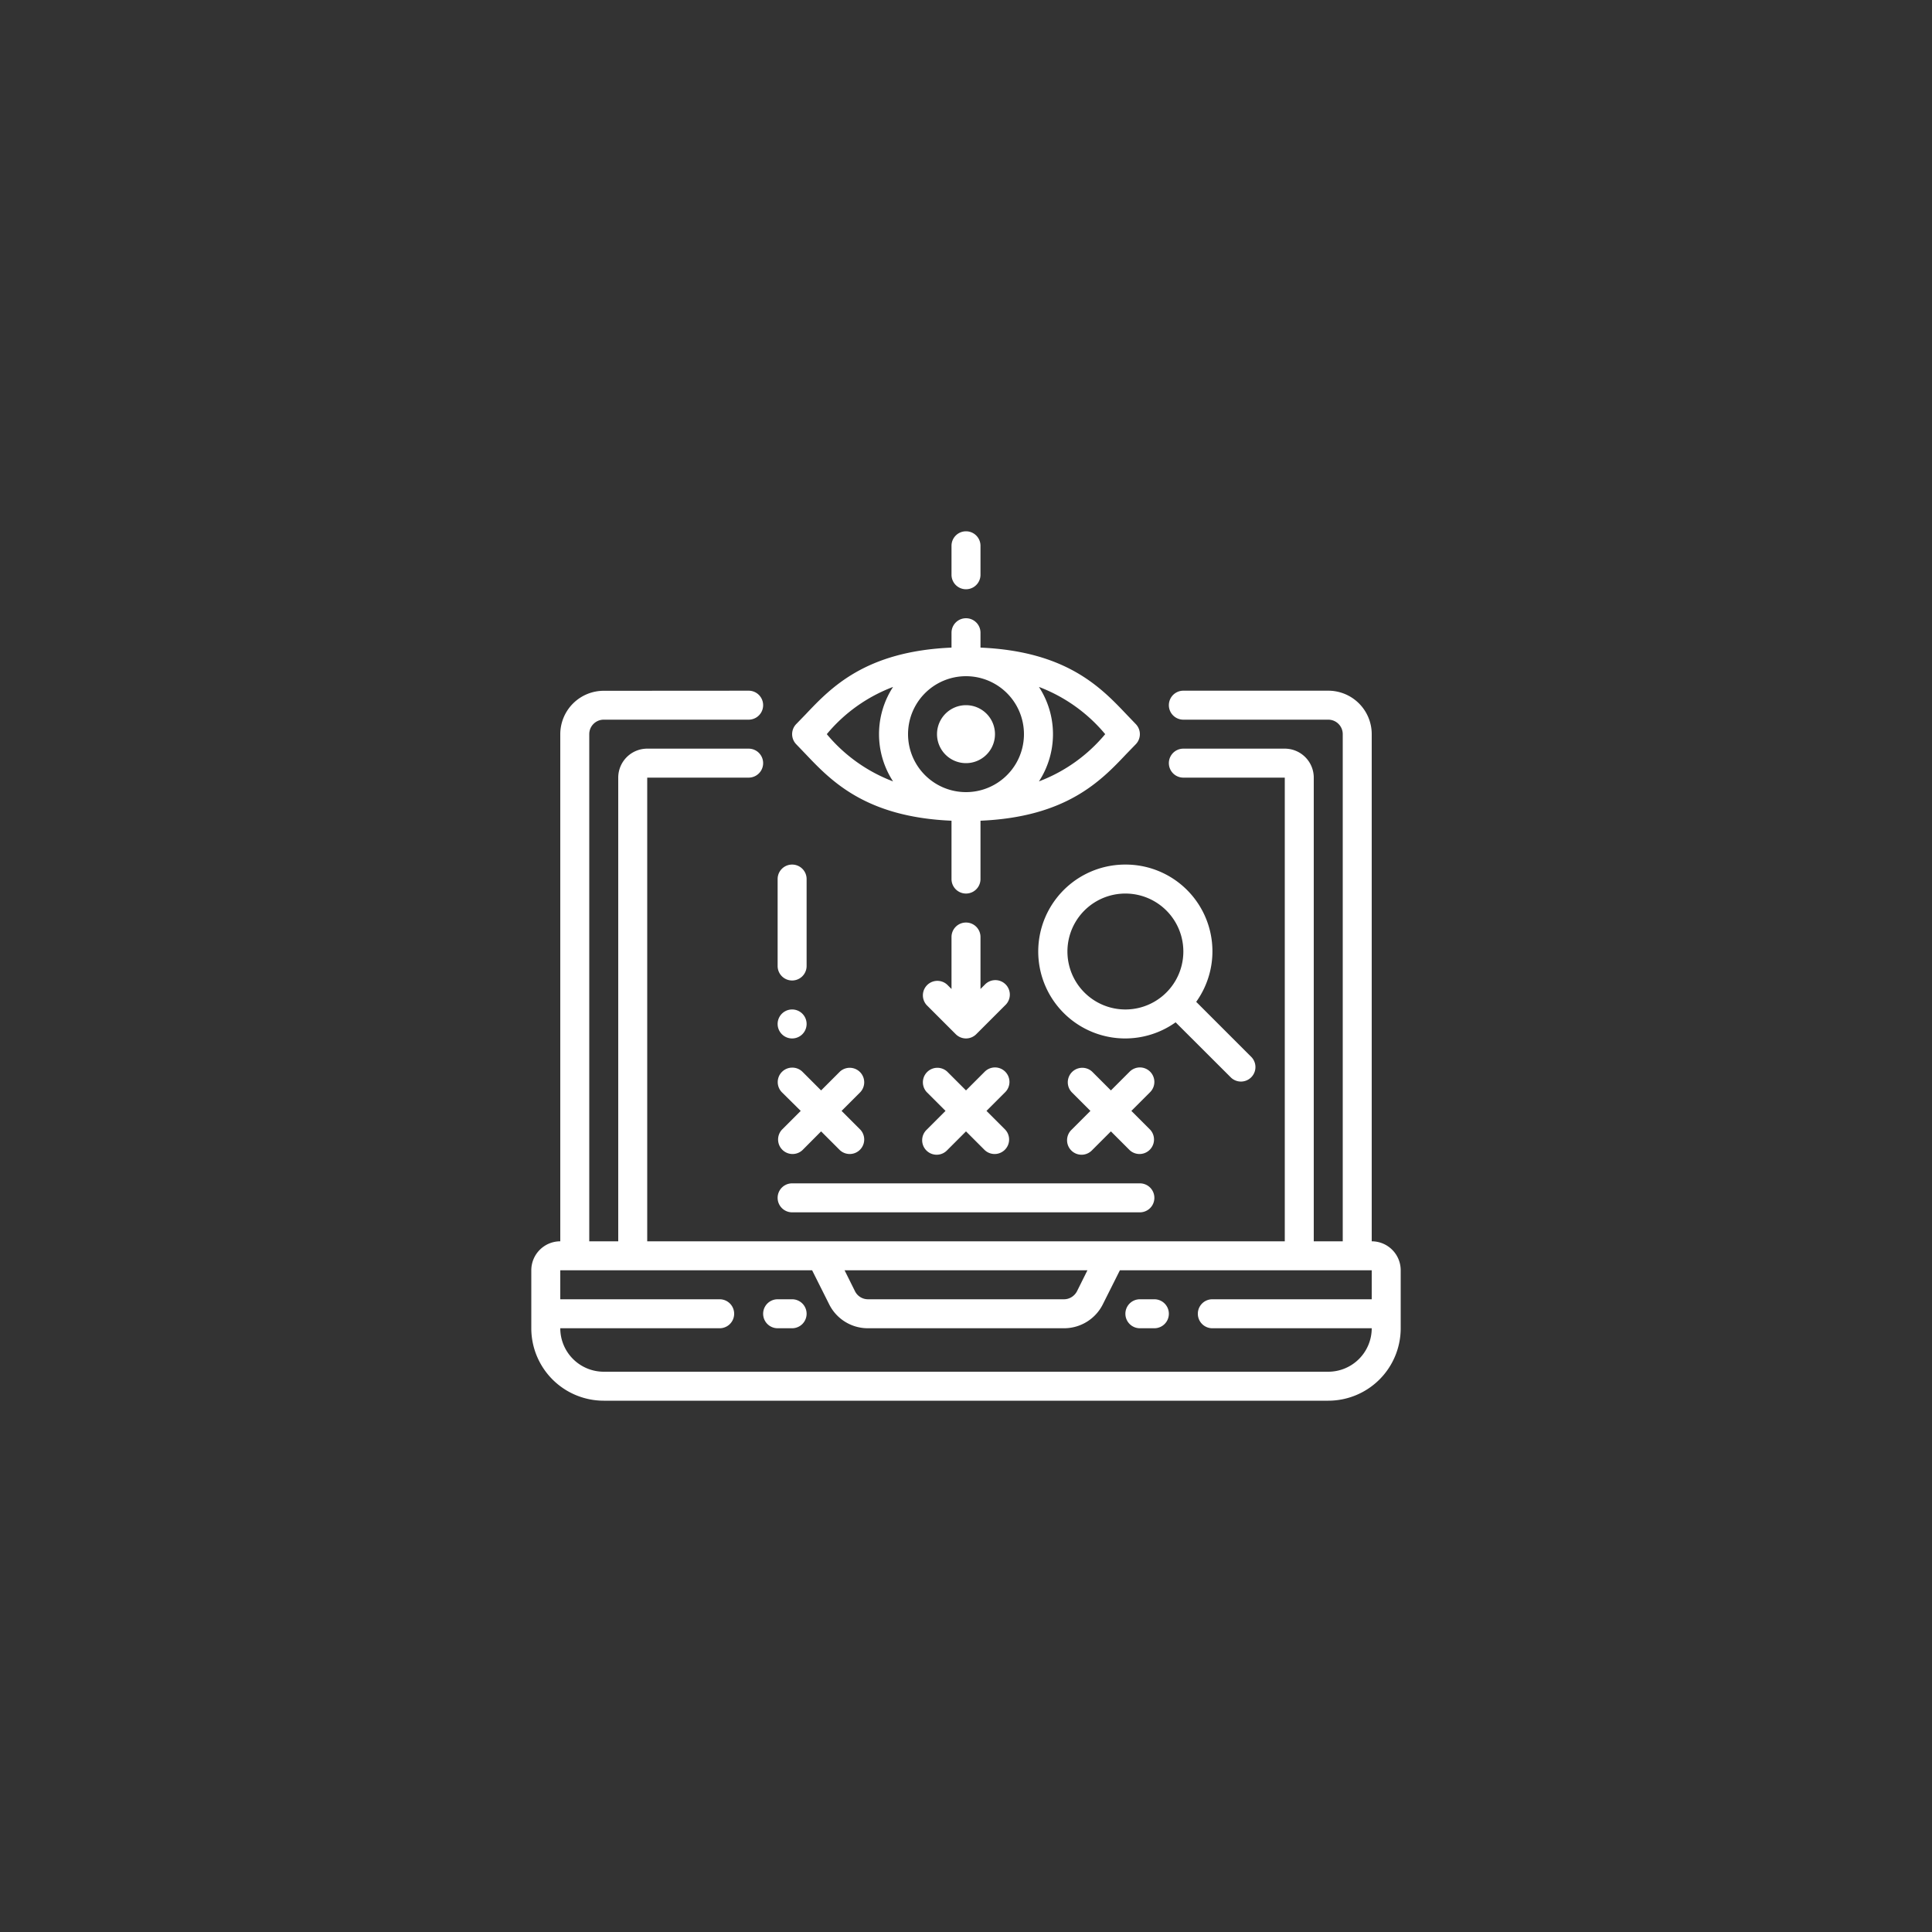 <svg xmlns="http://www.w3.org/2000/svg" viewBox="-26 -26 200 200"><rect x="-26" y="-26" width="200" height="200" fill="#333333" stroke="none"/><path fill="#fff" d="M74 29c-.83 0-1.5.67-1.5 1.5v3a1.5 1.5 0 003 0v-3c0-.83-.67-1.5-1.5-1.5zm0 9c-.83 0-1.5.67-1.5 1.5v1.54c-8.9.38-12.47 4.13-15.1 6.91l-.96.99a1.5 1.5 0 000 2.12l.95.99c2.64 2.78 6.21 6.53 15.11 6.91V65a1.5 1.5 0 003 0v-6.04c8.9-.38 12.47-4.13 15.1-6.91l.96-.99a1.5 1.5 0 000-2.12l-.95-.99c-2.64-2.78-6.21-6.53-15.11-6.91V39.5c0-.83-.67-1.5-1.5-1.5zm0 6a6 6 0 110 12 6 6 0 010-12zm-7.55 1.11a8.95 8.95 0 000 9.78c-2.67-1.01-5.04-2.7-6.86-4.89 1.82-2.2 4.19-3.88 6.86-4.89zm15.1 0c2.67 1.01 5.04 2.7 6.86 4.89a16.53 16.53 0 01-6.86 4.89 8.95 8.95 0 000-9.78zm-45.05.4A4.5 4.5 0 0032 50v52.5a3 3 0 00-3 3v6a7.5 7.5 0 007.5 7.5h75a7.5 7.5 0 007.5-7.5v-6a3 3 0 00-3-3V50a4.5 4.5 0 00-4.5-4.5h-15a1.5 1.5 0 100 3h15c.83 0 1.5.67 1.5 1.5v52.5h-3v-48a3 3 0 00-3-3H96.5a1.5 1.5 0 100 3H107v48H41v-48h10.5a1.5 1.5 0 100-3H41a3 3 0 00-3 3v48h-3V50c0-.83.67-1.5 1.5-1.5h15a1.5 1.5 0 000-3zM74 47a3 3 0 100 6 3 3 0 000-6zM56 63.5c-.83 0-1.5.67-1.5 1.5v9a1.5 1.5 0 003 0v-9c0-.83-.67-1.5-1.5-1.5zm34.5 0a9 9 0 105.2 16.33l5.74 5.73a1.5 1.5 0 002.12-2.12l-5.73-5.73A8.98 8.98 0 0090.5 63.5zm0 3a6 6 0 110 12 6 6 0 010-12zm-16.5 3c-.83 0-1.5.67-1.5 1.5v5.38l-.44-.44a1.5 1.5 0 00-2.12 2.12l3 3a1.5 1.5 0 002.12 0l3-3a1.5 1.5 0 10-2.12-2.12l-.44.44V71c0-.83-.67-1.5-1.5-1.5zm-18 9a1.5 1.5 0 100 3 1.5 1.5 0 000-3zm21 6c-.38 0-.77.15-1.06.44L74 86.88l-1.94-1.94a1.5 1.5 0 00-2.12 2.12L71.88 89l-1.94 1.94a1.5 1.5 0 102.12 2.12L74 91.12l1.94 1.94a1.5 1.5 0 002.12-2.12L76.12 89l1.94-1.94A1.5 1.5 0 0077 84.5zm15 0c-.38 0-.77.15-1.06.44L89 86.88l-1.94-1.94a1.5 1.5 0 00-2.12 2.12L86.88 89l-1.94 1.94a1.5 1.5 0 102.12 2.12L89 91.12l1.94 1.94a1.5 1.5 0 002.12-2.12L91.12 89l1.94-1.94A1.5 1.5 0 0092 84.5zm-36 .02a1.5 1.5 0 00-1.07 2.54L56.89 89l-1.94 1.94a1.5 1.5 0 002.12 2.12L59 91.12l1.94 1.94a1.5 1.5 0 002.12-2.12L61.12 89l1.94-1.94a1.5 1.5 0 00-2.12-2.12L59 86.88l-1.94-1.94a1.5 1.5 0 00-1.05-.42zm0 11.98a1.5 1.5 0 000 3h36a1.5 1.5 0 100-3zm-24 9h26.07l1.76 3.51a4.47 4.47 0 004.02 2.49h20.3c1.7 0 3.26-.96 4.02-2.49l1.76-3.51H116v3H99.5a1.5 1.5 0 000 3H116a4.5 4.5 0 01-4.5 4.5h-75a4.5 4.5 0 01-4.5-4.5h16.5a1.5 1.5 0 000-3H32zm29.43 0h25.14l-1.08 2.17c-.26.5-.78.83-1.34.83h-20.3a1.5 1.5 0 01-1.34-.83zm-6.93 3a1.5 1.5 0 000 3H56a1.5 1.5 0 100-3zm37.5 0a1.5 1.5 0 000 3h1.5a1.5 1.5 0 000-3z"/></svg>